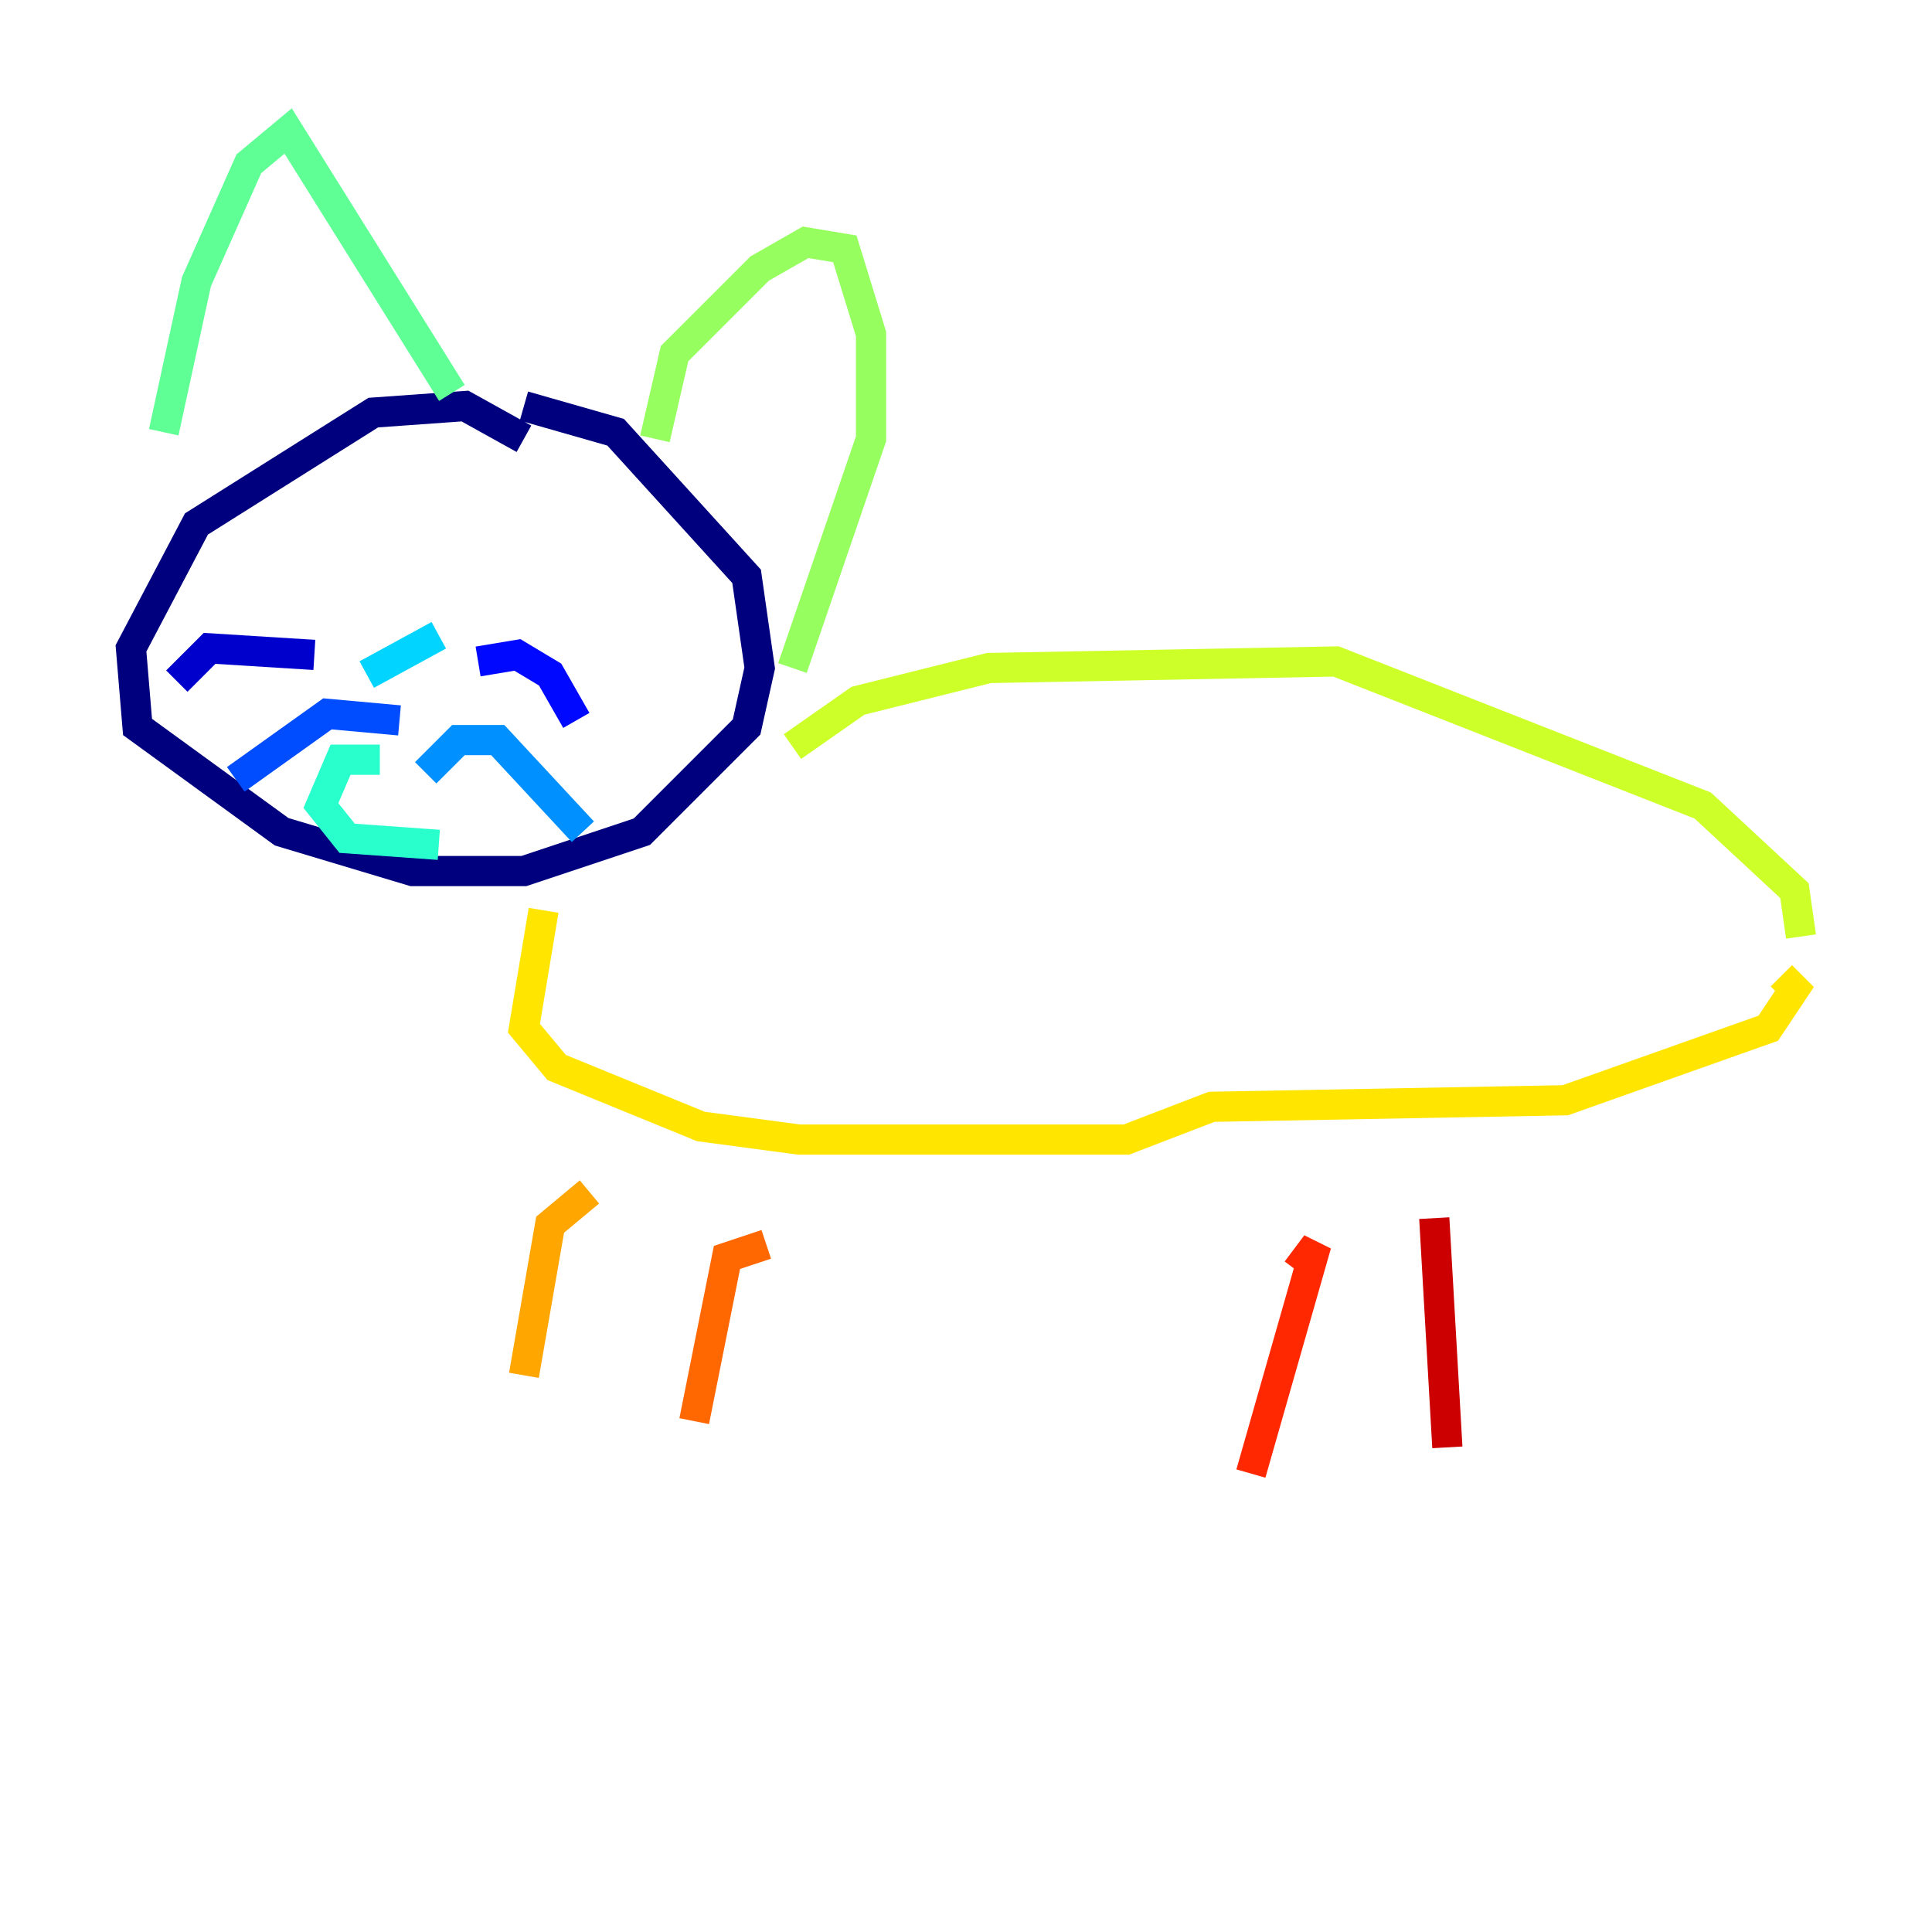 <?xml version="1.0" encoding="utf-8" ?>
<svg baseProfile="tiny" height="128" version="1.2" viewBox="0,0,128,128" width="128" xmlns="http://www.w3.org/2000/svg" xmlns:ev="http://www.w3.org/2001/xml-events" xmlns:xlink="http://www.w3.org/1999/xlink"><defs /><polyline fill="none" points="34.712,29.071 30.807,26.902 24.732,27.336 13.017,34.712 8.678,42.956 9.112,48.163 18.658,55.105 27.336,57.709 34.712,57.709 42.522,55.105 49.464,48.163 50.332,44.258 49.464,38.183 40.786,28.637 34.712,26.902" stroke="#00007f" stroke-width="2" /><polyline fill="none" points="20.827,43.39 13.885,42.956 11.715,45.125" stroke="#0000cc" stroke-width="2" /><polyline fill="none" points="31.675,43.824 34.278,43.39 36.447,44.691 38.183,47.729" stroke="#0008ff" stroke-width="2" /><polyline fill="none" points="26.468,47.729 21.695,47.295 15.62,51.634" stroke="#004cff" stroke-width="2" /><polyline fill="none" points="28.203,51.2 30.373,49.031 32.976,49.031 38.617,55.105" stroke="#0090ff" stroke-width="2" /><polyline fill="none" points="24.298,44.691 29.071,42.088" stroke="#00d4ff" stroke-width="2" /><polyline fill="none" points="25.166,50.332 22.563,50.332 21.261,53.37 22.997,55.539 29.071,55.973" stroke="#29ffcd" stroke-width="2" /><polyline fill="none" points="10.848,28.637 13.017,18.658 16.488,10.848 19.091,8.678 29.939,26.034" stroke="#5fff96" stroke-width="2" /><polyline fill="none" points="43.39,29.071 44.691,23.43 50.332,17.79 53.37,16.054 55.973,16.488 57.709,22.129 57.709,29.071 52.502,44.258" stroke="#96ff5f" stroke-width="2" /><polyline fill="none" points="52.502,49.464 56.841,46.427 65.519,44.258 88.515,43.824 112.814,53.37 118.888,59.01 119.322,62.047" stroke="#cdff29" stroke-width="2" /><polyline fill="none" points="36.014,60.312 34.712,68.122 36.881,70.725 46.427,74.63 52.936,75.498 74.63,75.498 80.271,73.329 103.702,72.895 117.153,68.122 118.888,65.519 118.02,64.651" stroke="#ffe500" stroke-width="2" /><polyline fill="none" points="39.051,78.969 36.447,81.139 34.712,91.119" stroke="#ffa600" stroke-width="2" /><polyline fill="none" points="50.766,82.441 48.163,83.308 45.993,94.156" stroke="#ff6700" stroke-width="2" /><polyline fill="none" points="85.912,84.176 87.214,82.441 82.875,97.627" stroke="#ff2800" stroke-width="2" /><polyline fill="none" points="95.024,80.705 95.891,95.891" stroke="#cc0000" stroke-width="2" /><polyline fill="none" points="118.454,62.915 118.454,62.915" stroke="#7f0000" stroke-width="2" /></svg>